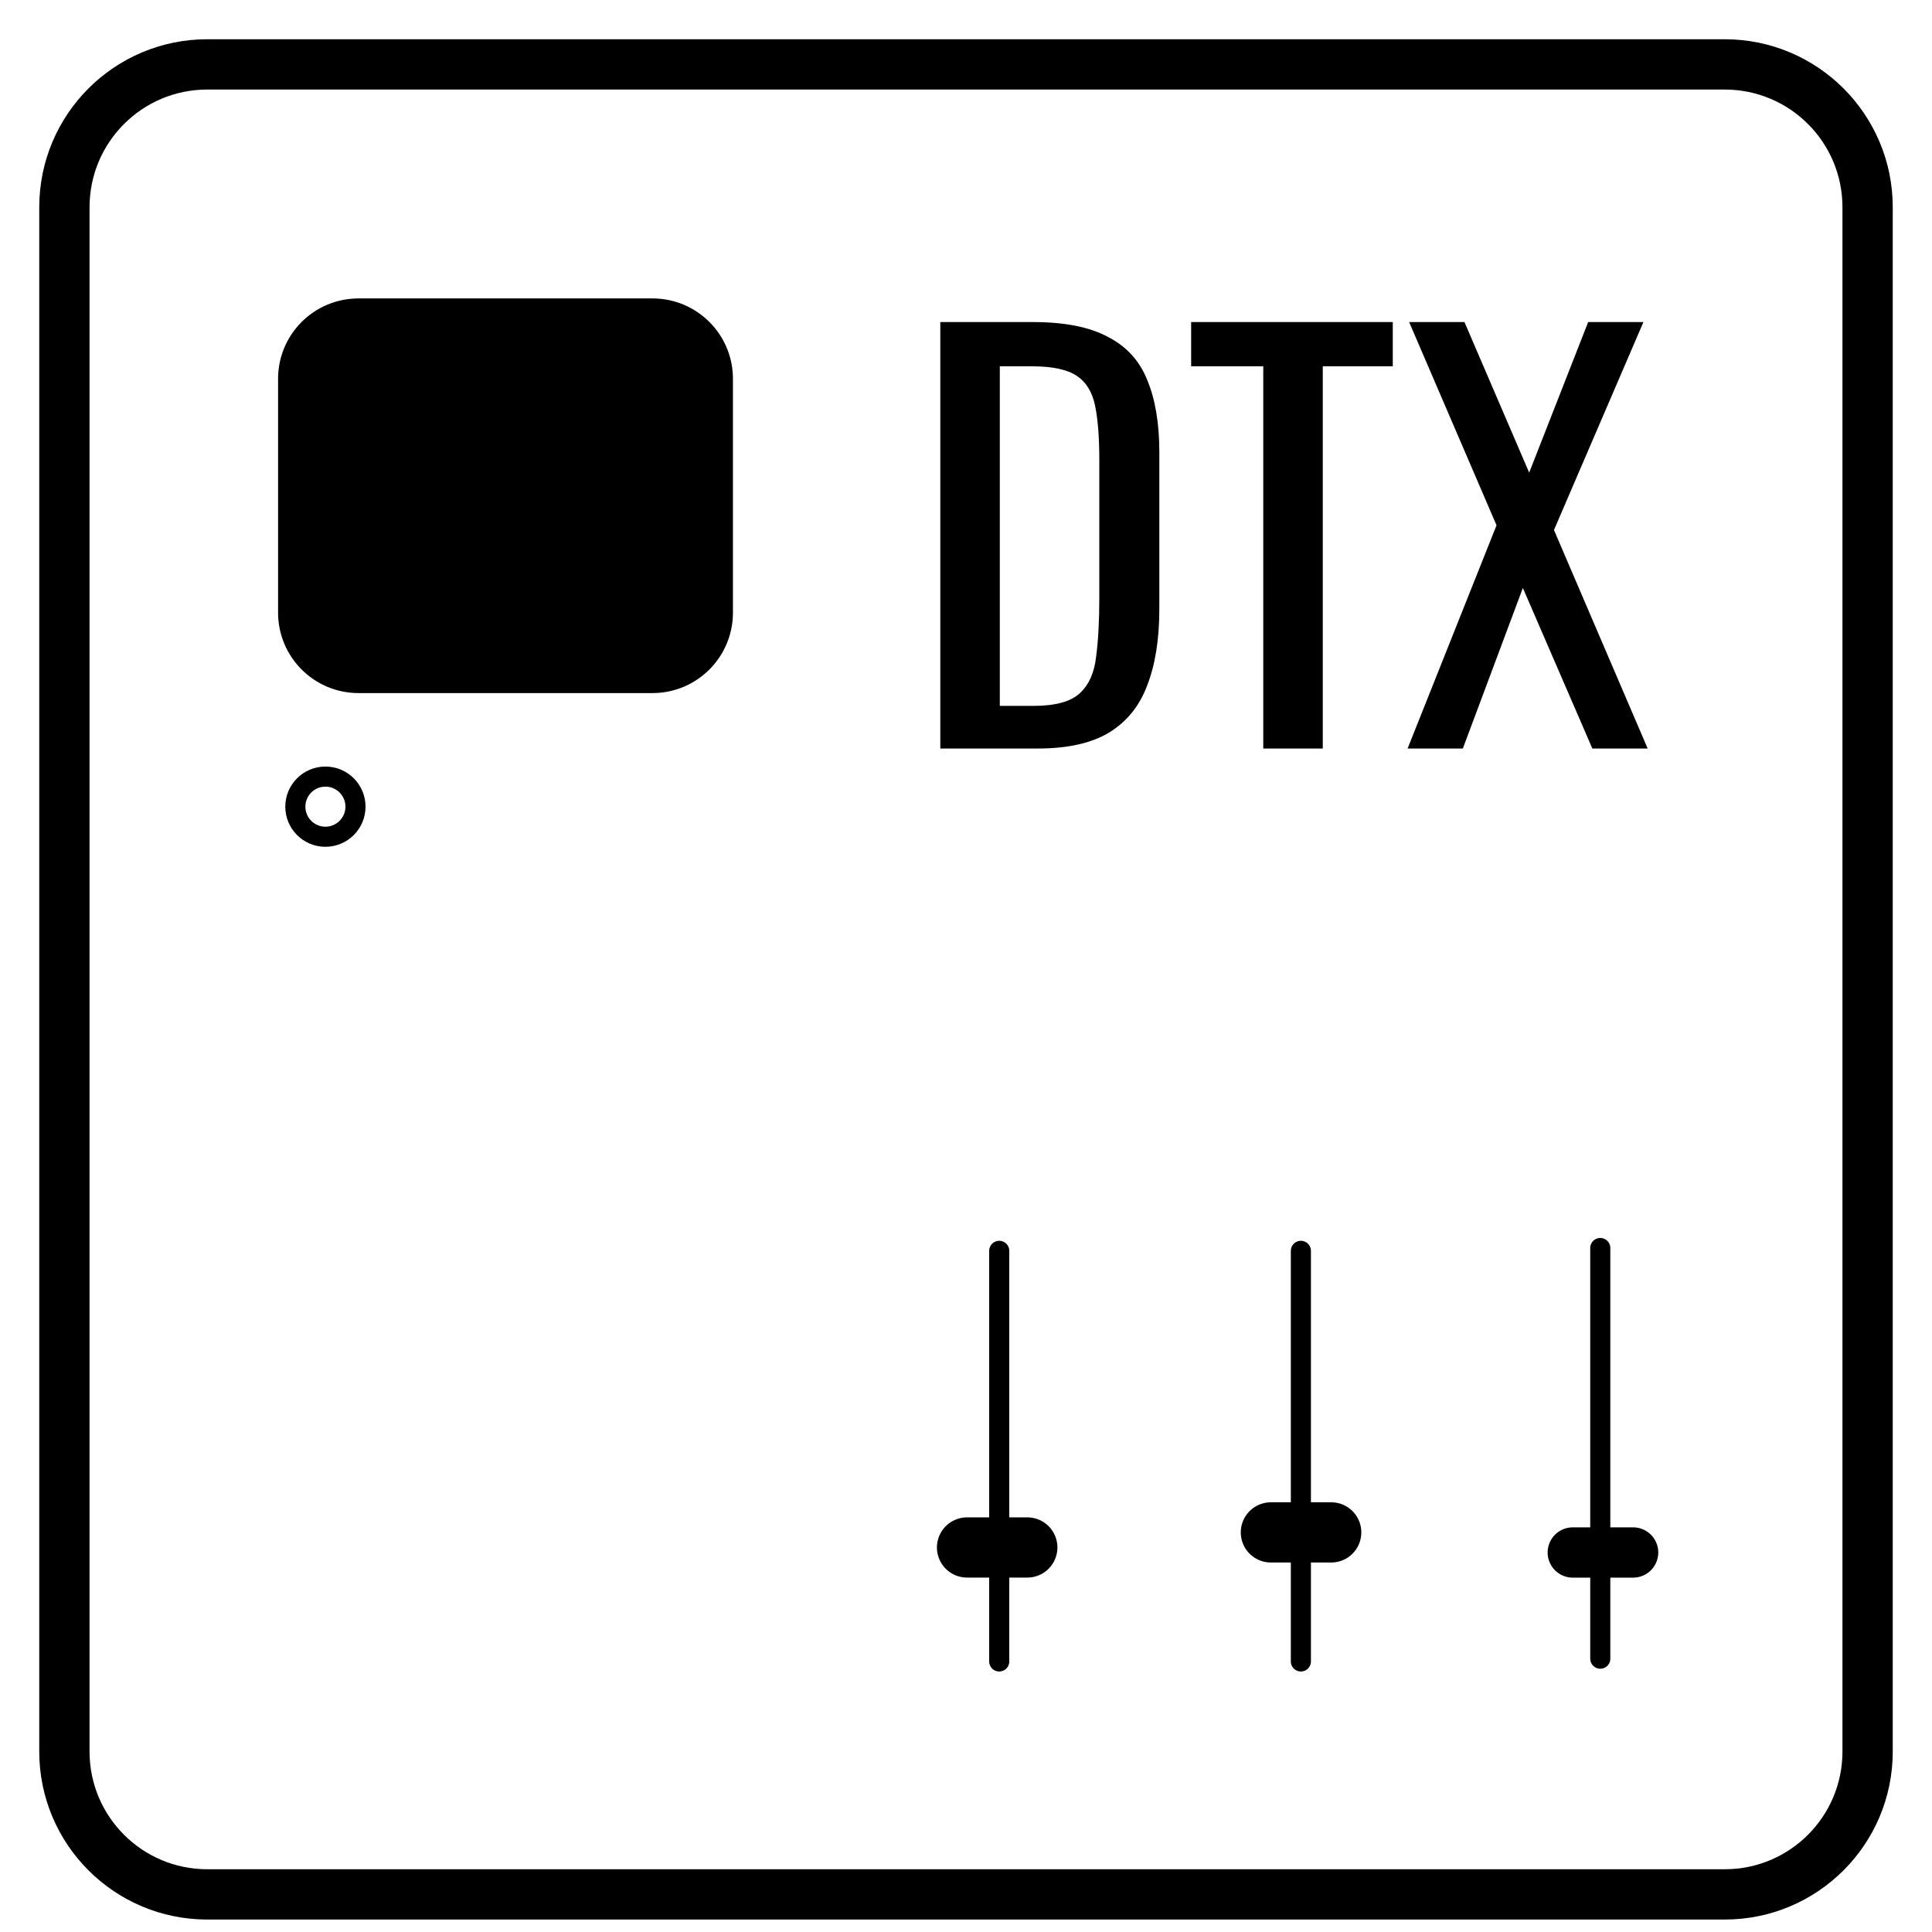 <svg width="30" height="30" viewBox="0 0 30 30" fill="none" xmlns="http://www.w3.org/2000/svg">
<path d="M4.734 9.514V5.881C4.734 5.422 5.107 5.05 5.566 5.05H10.133C10.592 5.05 10.965 5.422 10.965 5.881V9.514C10.965 9.973 10.592 10.346 10.133 10.346H5.566C5.107 10.346 4.734 9.973 4.734 9.514Z" fill="black" stroke="black" stroke-width="0.832" stroke-linecap="round"/>
<path d="M1 27.198V3.218C1 1.993 1.993 1 3.218 1H26.782C28.007 1 29 1.993 29 3.218V27.198C29 28.423 28.007 29.416 26.782 29.416H3.218C1.993 29.416 1 28.423 1 27.198Z" stroke="black" stroke-width="0.781" stroke-linecap="round"/>
<circle cx="5.053" cy="12.526" r="0.467" stroke="black" stroke-width="0.312"/>
<path d="M14.601 11.623V5.001H16.04C16.53 5.001 16.917 5.077 17.201 5.23C17.49 5.377 17.694 5.6 17.814 5.9C17.939 6.2 18.002 6.573 18.002 7.02V9.457C18.002 9.925 17.939 10.32 17.814 10.642C17.694 10.964 17.495 11.209 17.217 11.378C16.945 11.541 16.577 11.623 16.113 11.623H14.601ZM15.525 10.961H16.048C16.386 10.961 16.626 10.895 16.767 10.765C16.909 10.634 16.994 10.443 17.021 10.192C17.054 9.942 17.07 9.639 17.07 9.285V7.135C17.07 6.791 17.048 6.513 17.005 6.301C16.961 6.088 16.866 5.933 16.718 5.835C16.571 5.737 16.34 5.688 16.023 5.688H15.525V10.961ZM19.616 11.623V5.688H18.496V5.001H21.627V5.688H20.54V11.623H19.616ZM21.857 11.623L23.238 8.157L21.881 5.001H22.74L23.745 7.339L24.661 5.001H25.519L24.13 8.23L25.585 11.623H24.726L23.647 9.13L22.715 11.623H21.857Z" fill="black"/>
<path d="M15.516 19.423V25.799M20.2 19.423V25.799M24.849 19.379V25.756" stroke="black" stroke-width="0.312" stroke-linecap="round"/>
<path d="M15.016 24.029H15.952" stroke="black" stroke-width="0.935" stroke-linecap="round"/>
<path d="M19.734 23.795H20.671" stroke="black" stroke-width="0.935" stroke-linecap="round"/>
<path d="M24.422 24.107H25.359" stroke="black" stroke-width="0.781" stroke-linecap="round"/>
</svg>
